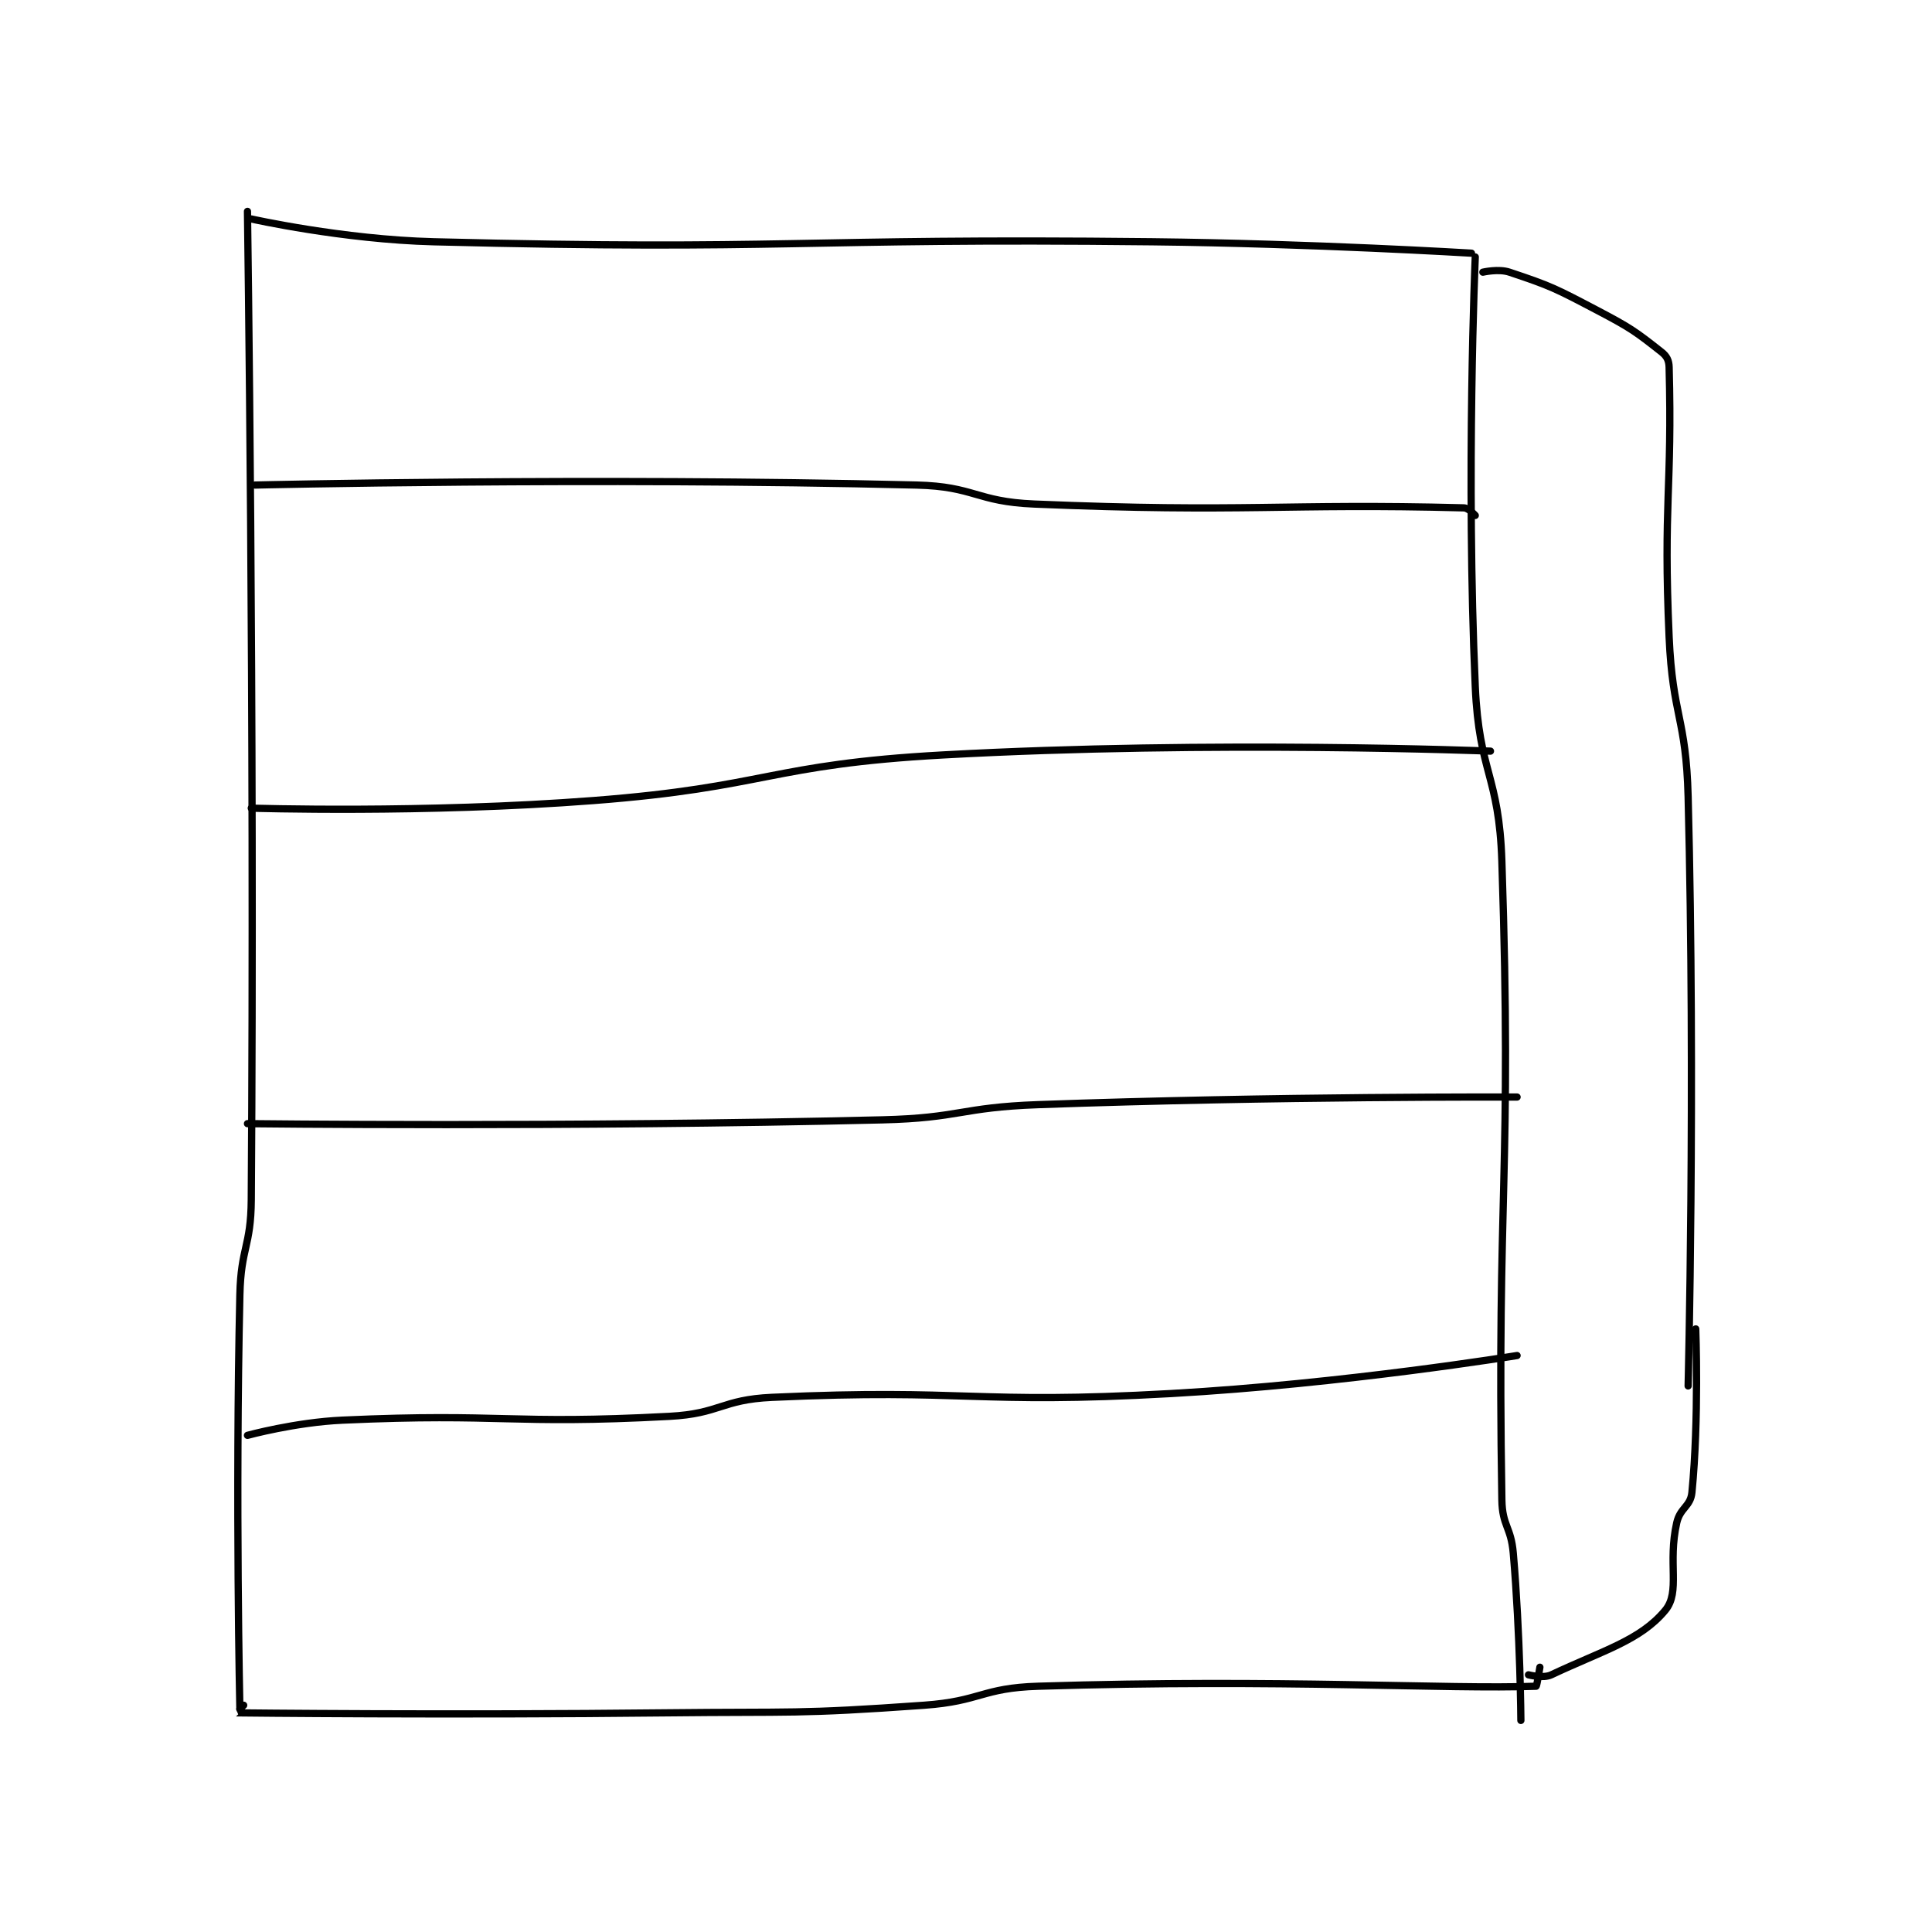 <?xml version="1.0" encoding="utf-8"?>
<!DOCTYPE svg PUBLIC "-//W3C//DTD SVG 1.1//EN" "http://www.w3.org/Graphics/SVG/1.1/DTD/svg11.dtd">
<svg viewBox="0 0 800 800" preserveAspectRatio="xMinYMin meet" xmlns="http://www.w3.org/2000/svg" version="1.1">
<g fill="none" stroke="black" stroke-linecap="round" stroke-linejoin="round" stroke-width="1.906">
<g transform="translate(97.752,87.52) scale(1.574) translate(-27,-28)">
<path id="0" d="M30 28 C30 28 31.905 158.994 31 288 C30.913 300.415 28.279 300.562 28 313 C26.789 367.085 28 422 28 422 "/>
<path id="1" d="M31 30 C31 30 55.125 35.396 79 36 C172.712 38.372 173.572 34.962 268 36 C309.985 36.461 352 39 352 39 "/>
<path id="2" d="M29 421 C29 421 26.979 423 27 423 C28.211 423.022 83.531 423.624 140 423 C173.992 422.624 174.413 423.399 208 421 C222.963 419.931 223.141 416.462 238 416 C302.55 413.995 345.606 416.886 369 416 C369.212 415.992 370 411 370 411 "/>
<path id="3" d="M353 40 C353 40 350.546 97.249 353 153 C354.006 175.847 359.253 176.172 360 199 C362.714 281.958 358.646 284.877 360 367 C360.113 373.868 362.398 374.02 363 381 C364.864 402.624 365 425 365 425 "/>
<path id="4" d="M355 44 C355 44 359.106 43.035 362 44 C372.888 47.629 374.075 48.265 385 54 C393.807 58.624 395.147 59.59 402 65 C403.376 66.086 403.952 67.183 404 69 C404.849 100.828 402.443 104.817 404 140 C404.926 160.922 408.469 161.097 409 182 C410.952 258.908 409 337 409 337 "/>
<path id="5" d="M367 413 C367 413 370.856 414.013 373 413 C386.592 406.582 396.43 403.963 403 396 C407.009 391.141 403.595 383.651 406 373 C406.904 368.995 409.63 368.769 410 365 C411.898 345.644 411 322 411 322 "/>
<path id="6" d="M32 100 C32 100 120.157 97.906 206 100 C221.354 100.374 221.6 104.358 237 105 C292.782 107.324 302.359 104.768 350 106 C351.286 106.033 353 108 353 108 "/>
<path id="7" d="M31 185 C31 185 76.447 186.427 121 183 C166.922 179.468 167.157 173.525 213 171 C284.27 167.074 357 170 357 170 "/>
<path id="8" d="M30 268 C30 268 113.883 268.998 197 267 C217.451 266.508 217.523 263.736 238 263 C300.747 260.746 364 261 364 261 "/>
<path id="9" d="M30 350 C30 350 42.571 346.56 55 346 C97.473 344.087 98.721 347.245 141 345 C154.396 344.289 154.618 340.608 168 340 C219.63 337.653 220.898 341.924 273 339 C318.409 336.452 364 329 364 329 "/>
</g>
</g>
</svg>
